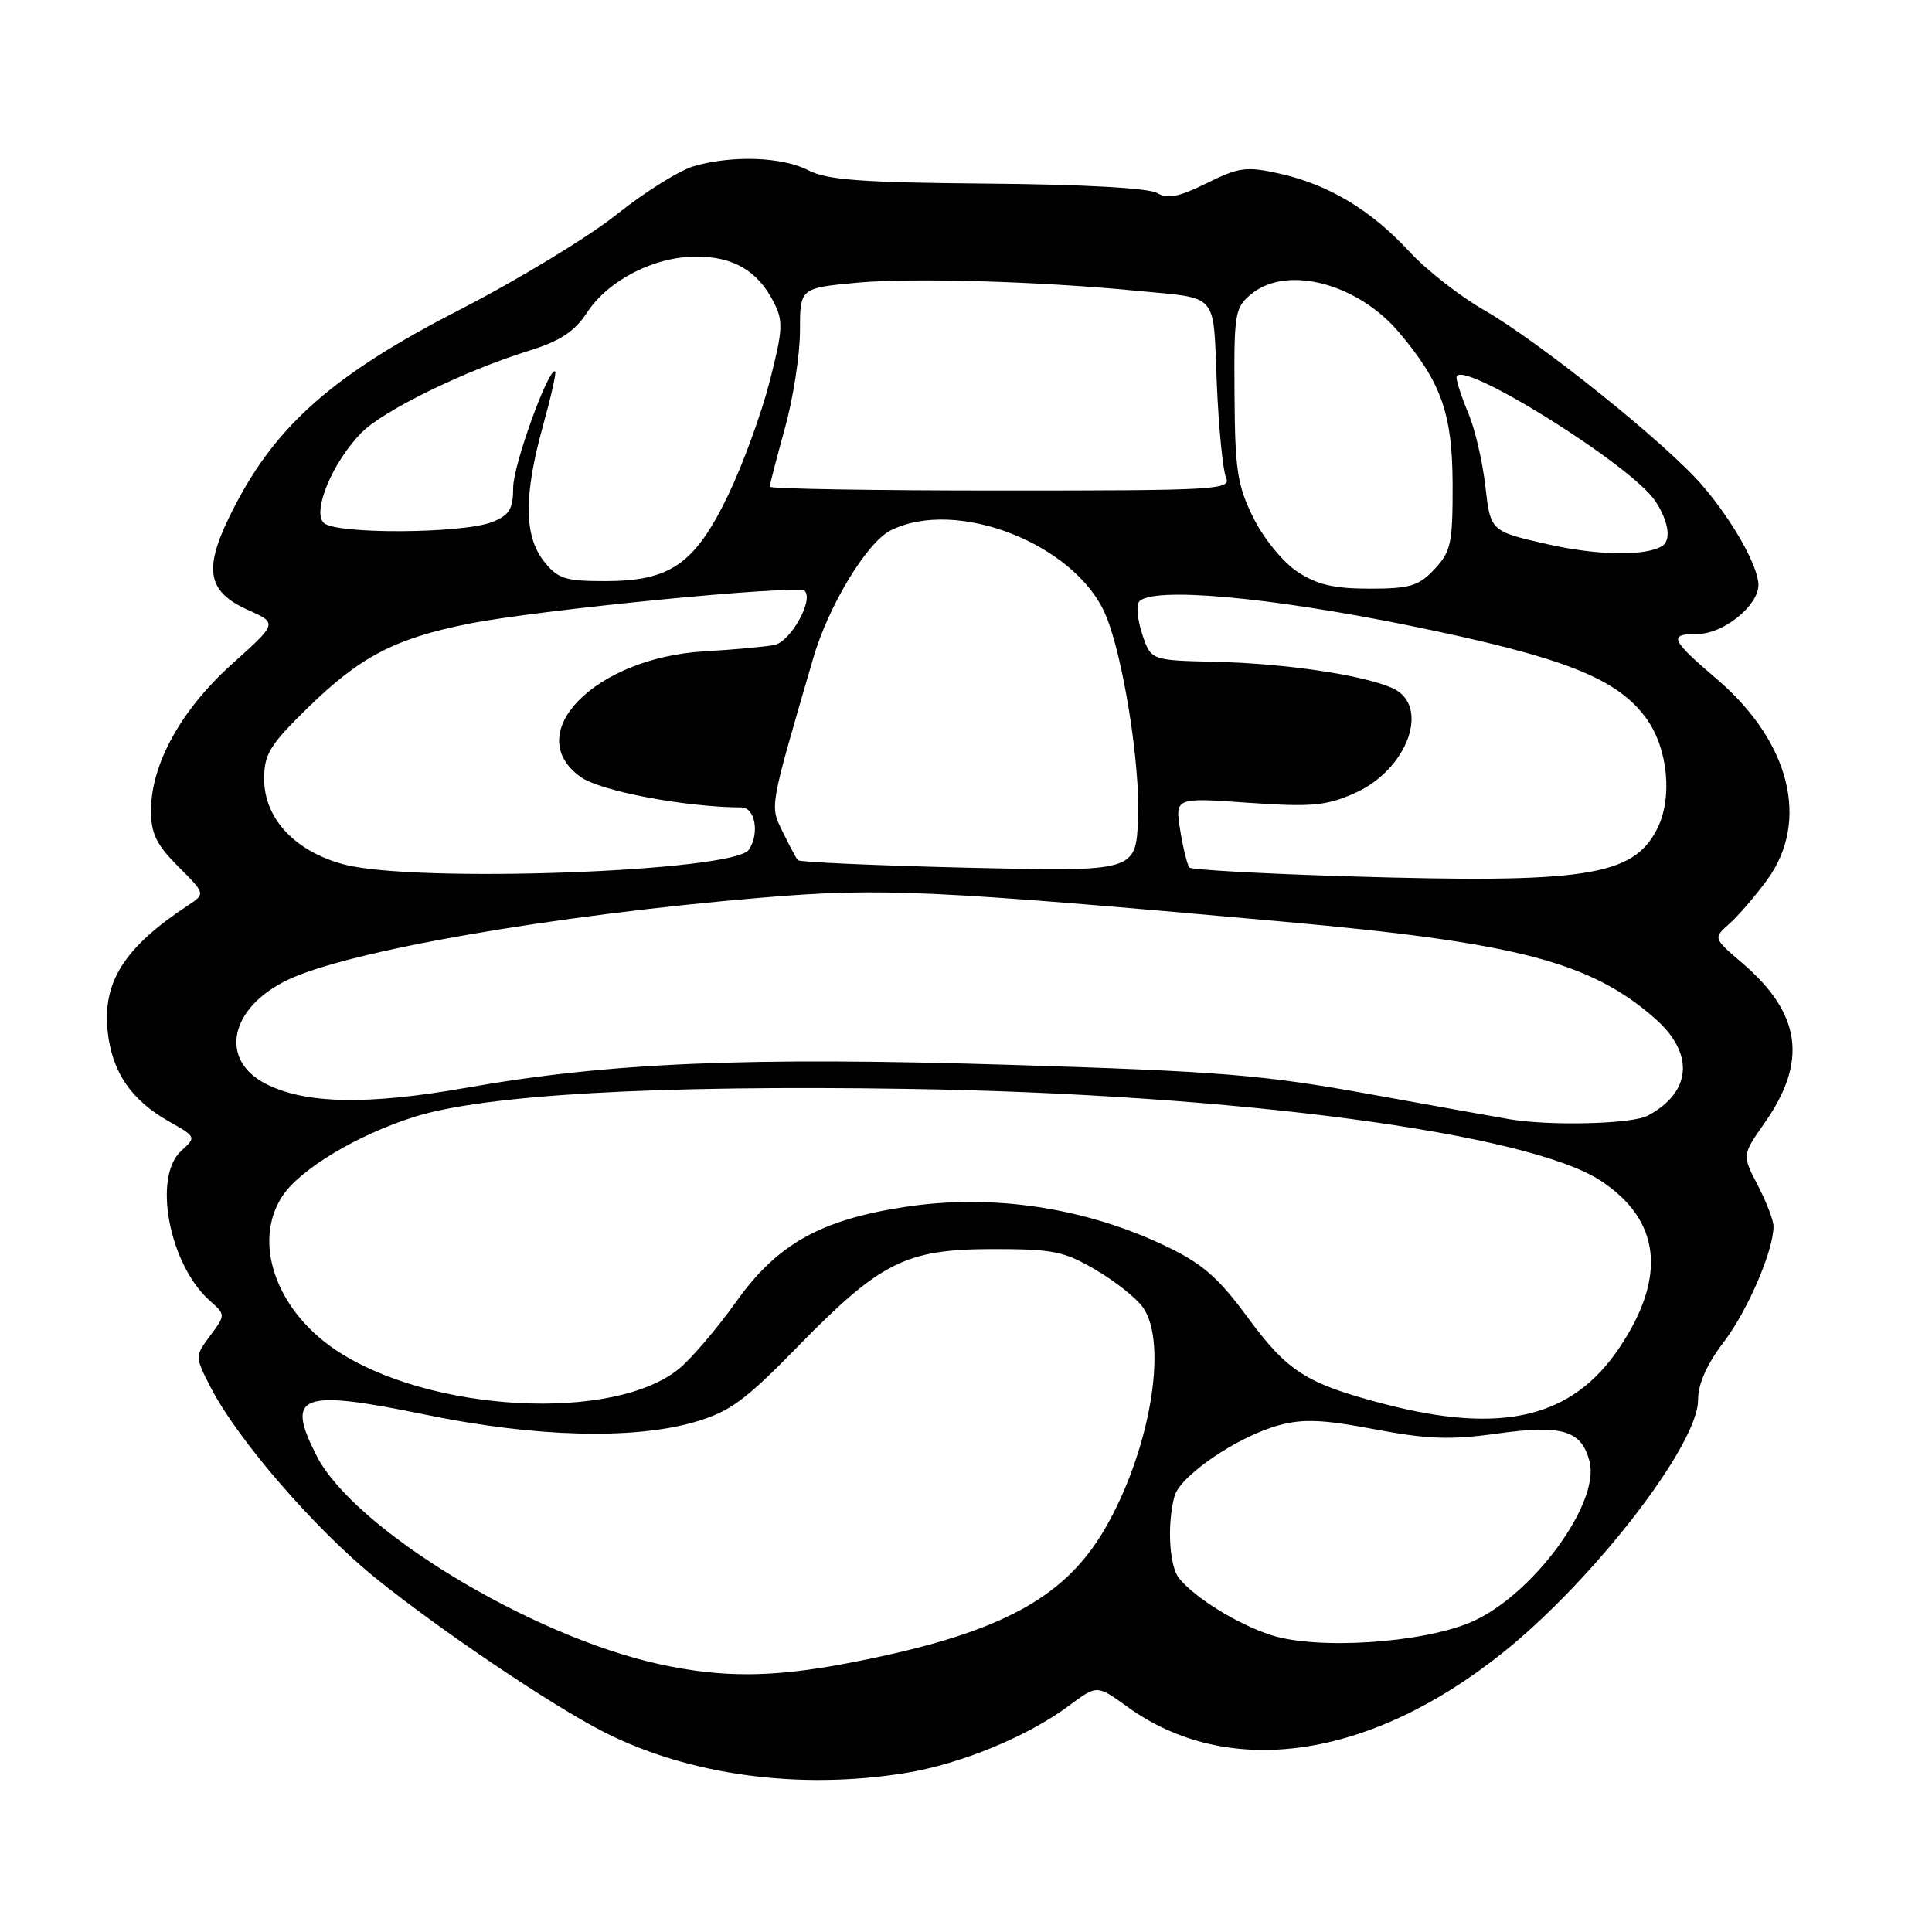 <?xml version="1.0" encoding="UTF-8" standalone="no"?>
<!DOCTYPE svg PUBLIC "-//W3C//DTD SVG 1.1//EN" "http://www.w3.org/Graphics/SVG/1.1/DTD/svg11.dtd" >
<svg xmlns="http://www.w3.org/2000/svg" xmlns:xlink="http://www.w3.org/1999/xlink" version="1.1" viewBox="0 0 256 256">
 <g >
 <path fill="currentColor"
d=" M 120.00 234.93 C 127.29 233.75 136.20 230.08 141.69 225.98 C 145.36 223.25 145.36 223.25 149.34 226.13 C 162.72 235.82 181.45 233.14 199.13 218.99 C 211.14 209.39 225.00 191.46 225.00 185.53 C 225.00 183.38 226.15 180.79 228.39 177.85 C 231.57 173.68 235.00 165.72 235.00 162.50 C 235.00 161.71 234.06 159.26 232.92 157.06 C 230.83 153.06 230.83 153.06 233.83 148.78 C 239.55 140.62 238.67 134.30 230.87 127.62 C 227.00 124.31 227.00 124.31 229.15 122.40 C 230.33 121.36 232.58 118.74 234.15 116.60 C 239.84 108.82 237.20 98.28 227.50 89.99 C 221.32 84.72 221.02 84.00 224.96 84.00 C 228.36 84.00 233.00 80.25 233.00 77.51 C 233.00 75.05 229.55 68.93 225.53 64.28 C 220.77 58.76 203.97 45.28 196.60 41.06 C 193.41 39.23 188.96 35.74 186.71 33.30 C 181.67 27.84 176.05 24.46 169.58 23.01 C 165.15 22.02 164.18 22.15 159.88 24.28 C 156.19 26.11 154.70 26.40 153.30 25.57 C 152.21 24.92 143.41 24.43 130.85 24.33 C 114.25 24.19 109.60 23.85 107.15 22.58 C 103.69 20.79 97.17 20.54 92.00 22.00 C 90.08 22.54 85.45 25.43 81.72 28.41 C 77.99 31.39 68.57 37.11 60.78 41.11 C 44.31 49.58 36.72 56.21 31.10 67.07 C 26.84 75.27 27.25 78.31 32.92 80.85 C 36.77 82.57 36.77 82.57 30.75 87.98 C 24.02 94.02 20.03 101.23 20.01 107.35 C 20.00 110.45 20.71 111.91 23.62 114.82 C 27.23 118.43 27.23 118.43 24.91 119.97 C 16.45 125.54 13.53 130.16 14.28 136.78 C 14.88 142.10 17.39 145.76 22.36 148.58 C 26.01 150.65 26.02 150.67 24.02 152.49 C 20.20 155.94 22.41 167.56 27.81 172.36 C 29.90 174.22 29.90 174.22 27.86 176.97 C 25.82 179.73 25.82 179.73 27.88 183.77 C 31.40 190.67 41.74 202.62 49.79 209.12 C 58.42 216.08 73.15 226.01 80.04 229.51 C 91.29 235.23 105.90 237.21 120.00 234.93 Z  M 87.41 220.52 C 70.28 216.79 46.88 202.57 41.94 192.88 C 37.81 184.78 39.78 184.04 56.33 187.44 C 70.84 190.44 83.92 190.79 92.07 188.42 C 96.69 187.07 98.72 185.59 105.65 178.49 C 116.67 167.20 120.02 165.52 131.50 165.51 C 139.54 165.50 141.00 165.80 145.20 168.27 C 147.79 169.79 150.60 172.02 151.45 173.24 C 154.84 178.07 152.33 192.47 146.32 202.72 C 140.84 212.06 131.96 216.65 112.07 220.43 C 102.24 222.29 95.68 222.32 87.41 220.52 Z  M 168.34 216.63 C 163.94 215.19 158.34 211.72 156.25 209.15 C 154.93 207.54 154.62 202.03 155.62 198.27 C 156.36 195.54 163.95 190.37 169.44 188.86 C 172.65 187.98 175.30 188.09 182.12 189.38 C 189.14 190.71 192.17 190.82 198.35 189.96 C 207.02 188.75 209.59 189.53 210.63 193.68 C 212.03 199.23 202.99 211.47 194.94 214.93 C 188.40 217.74 174.43 218.64 168.34 216.63 Z  M 183.32 186.01 C 173.05 183.32 170.60 181.75 165.26 174.48 C 161.44 169.29 159.31 167.43 154.50 165.13 C 143.79 160.00 131.52 158.15 119.94 159.92 C 108.74 161.63 103.00 164.84 97.59 172.43 C 95.10 175.92 91.73 179.89 90.09 181.27 C 81.48 188.52 56.77 187.19 44.38 178.81 C 36.52 173.49 33.45 164.54 37.41 158.50 C 39.75 154.93 47.36 150.36 54.93 147.98 C 64.24 145.05 87.01 143.76 120.22 144.28 C 163.69 144.96 202.54 150.12 212.15 156.48 C 220.02 161.69 220.87 169.11 214.66 178.46 C 208.40 187.89 199.07 190.13 183.32 186.01 Z  M 200.00 148.30 C 198.62 148.07 190.30 146.57 181.50 144.98 C 167.40 142.42 161.77 141.96 134.00 141.10 C 98.98 140.02 80.64 140.79 61.63 144.16 C 48.64 146.45 40.37 146.28 35.18 143.59 C 28.99 140.39 30.45 133.53 38.10 129.85 C 46.17 125.98 73.44 121.25 101.10 118.93 C 116.73 117.62 123.45 117.93 170.00 122.12 C 201.01 124.91 210.75 127.45 219.30 134.96 C 224.56 139.58 224.17 144.72 218.32 147.84 C 216.24 148.94 205.38 149.22 200.00 148.30 Z  M 178.33 116.11 C 167.23 115.77 157.92 115.25 157.62 114.96 C 157.33 114.66 156.78 112.46 156.39 110.05 C 155.69 105.68 155.69 105.68 165.40 106.37 C 173.78 106.95 175.70 106.78 179.48 105.11 C 186.52 102.00 189.60 93.51 184.53 91.19 C 180.69 89.45 170.35 87.91 161.00 87.69 C 152.50 87.50 152.50 87.50 151.34 84.00 C 150.71 82.08 150.53 80.13 150.96 79.69 C 152.81 77.73 168.14 79.10 186.68 82.88 C 207.27 87.08 214.35 89.87 218.21 95.29 C 221.05 99.29 221.65 105.84 219.54 109.91 C 216.33 116.13 209.99 117.08 178.33 116.11 Z  M 45.53 114.53 C 39.05 112.79 35.00 108.44 35.00 103.20 C 35.00 99.94 35.76 98.69 40.75 93.82 C 47.71 87.02 52.26 84.63 62.05 82.66 C 71.27 80.80 105.76 77.43 106.63 78.30 C 107.84 79.51 104.75 85.02 102.62 85.46 C 101.46 85.69 97.27 86.08 93.32 86.31 C 78.83 87.15 68.92 97.24 76.96 102.97 C 79.57 104.83 90.85 106.96 98.25 106.99 C 100.06 107.00 100.67 110.45 99.23 112.59 C 97.27 115.52 54.91 117.05 45.53 114.53 Z  M 128.31 114.98 C 116.11 114.69 105.94 114.24 105.72 113.98 C 105.49 113.72 104.59 112.02 103.71 110.22 C 102.00 106.69 101.88 107.38 107.76 87.20 C 109.78 80.26 114.86 71.88 118.00 70.29 C 126.73 65.88 142.55 72.10 146.51 81.50 C 148.82 86.96 151.11 101.39 150.80 108.50 C 150.50 115.50 150.50 115.50 128.31 114.98 Z  M 171.90 75.75 C 170.00 74.49 167.43 71.34 166.08 68.61 C 163.95 64.33 163.64 62.28 163.58 52.28 C 163.50 41.42 163.62 40.74 165.86 38.92 C 170.57 35.09 179.93 37.56 185.42 44.09 C 191.01 50.73 192.45 54.85 192.48 64.17 C 192.50 71.98 192.26 73.09 190.08 75.42 C 187.98 77.65 186.82 78.00 181.47 78.00 C 176.74 78.00 174.50 77.47 171.90 75.75 Z  M 72.07 74.37 C 69.43 71.01 69.39 65.65 71.93 56.49 C 72.99 52.66 73.73 49.40 73.57 49.24 C 72.78 48.44 68.00 61.60 68.00 64.59 C 68.00 67.43 67.51 68.25 65.25 69.16 C 61.36 70.72 44.44 70.82 42.89 69.28 C 41.34 67.74 44.08 61.21 47.91 57.32 C 50.79 54.40 61.53 49.14 70.04 46.49 C 74.23 45.19 76.12 43.95 77.79 41.41 C 80.59 37.13 86.70 34.00 92.24 34.00 C 97.17 34.00 100.36 35.86 102.49 39.97 C 103.81 42.54 103.76 43.60 101.99 50.54 C 100.90 54.78 98.44 61.54 96.51 65.55 C 92.10 74.72 88.85 77.00 80.20 77.00 C 74.85 77.00 73.90 76.69 72.07 74.37 Z  M 205.00 72.10 C 197.50 70.39 197.50 70.39 196.82 64.45 C 196.45 61.18 195.44 56.83 194.57 54.78 C 193.71 52.74 193.00 50.59 193.00 50.02 C 193.00 47.18 216.20 61.61 219.35 66.41 C 221.11 69.10 221.48 71.58 220.24 72.35 C 218.03 73.72 211.65 73.61 205.00 72.10 Z  M 102.00 64.49 C 102.00 64.21 102.90 60.73 104.00 56.76 C 105.10 52.79 106.00 46.98 106.00 43.86 C 106.00 38.17 106.00 38.17 113.54 37.46 C 120.74 36.79 137.59 37.27 150.50 38.52 C 161.63 39.60 160.72 38.56 161.23 50.74 C 161.48 56.66 162.03 62.29 162.45 63.25 C 163.17 64.90 161.38 65.00 132.61 65.00 C 115.77 65.00 102.00 64.77 102.00 64.49 Z "/>
</g>
</svg>
